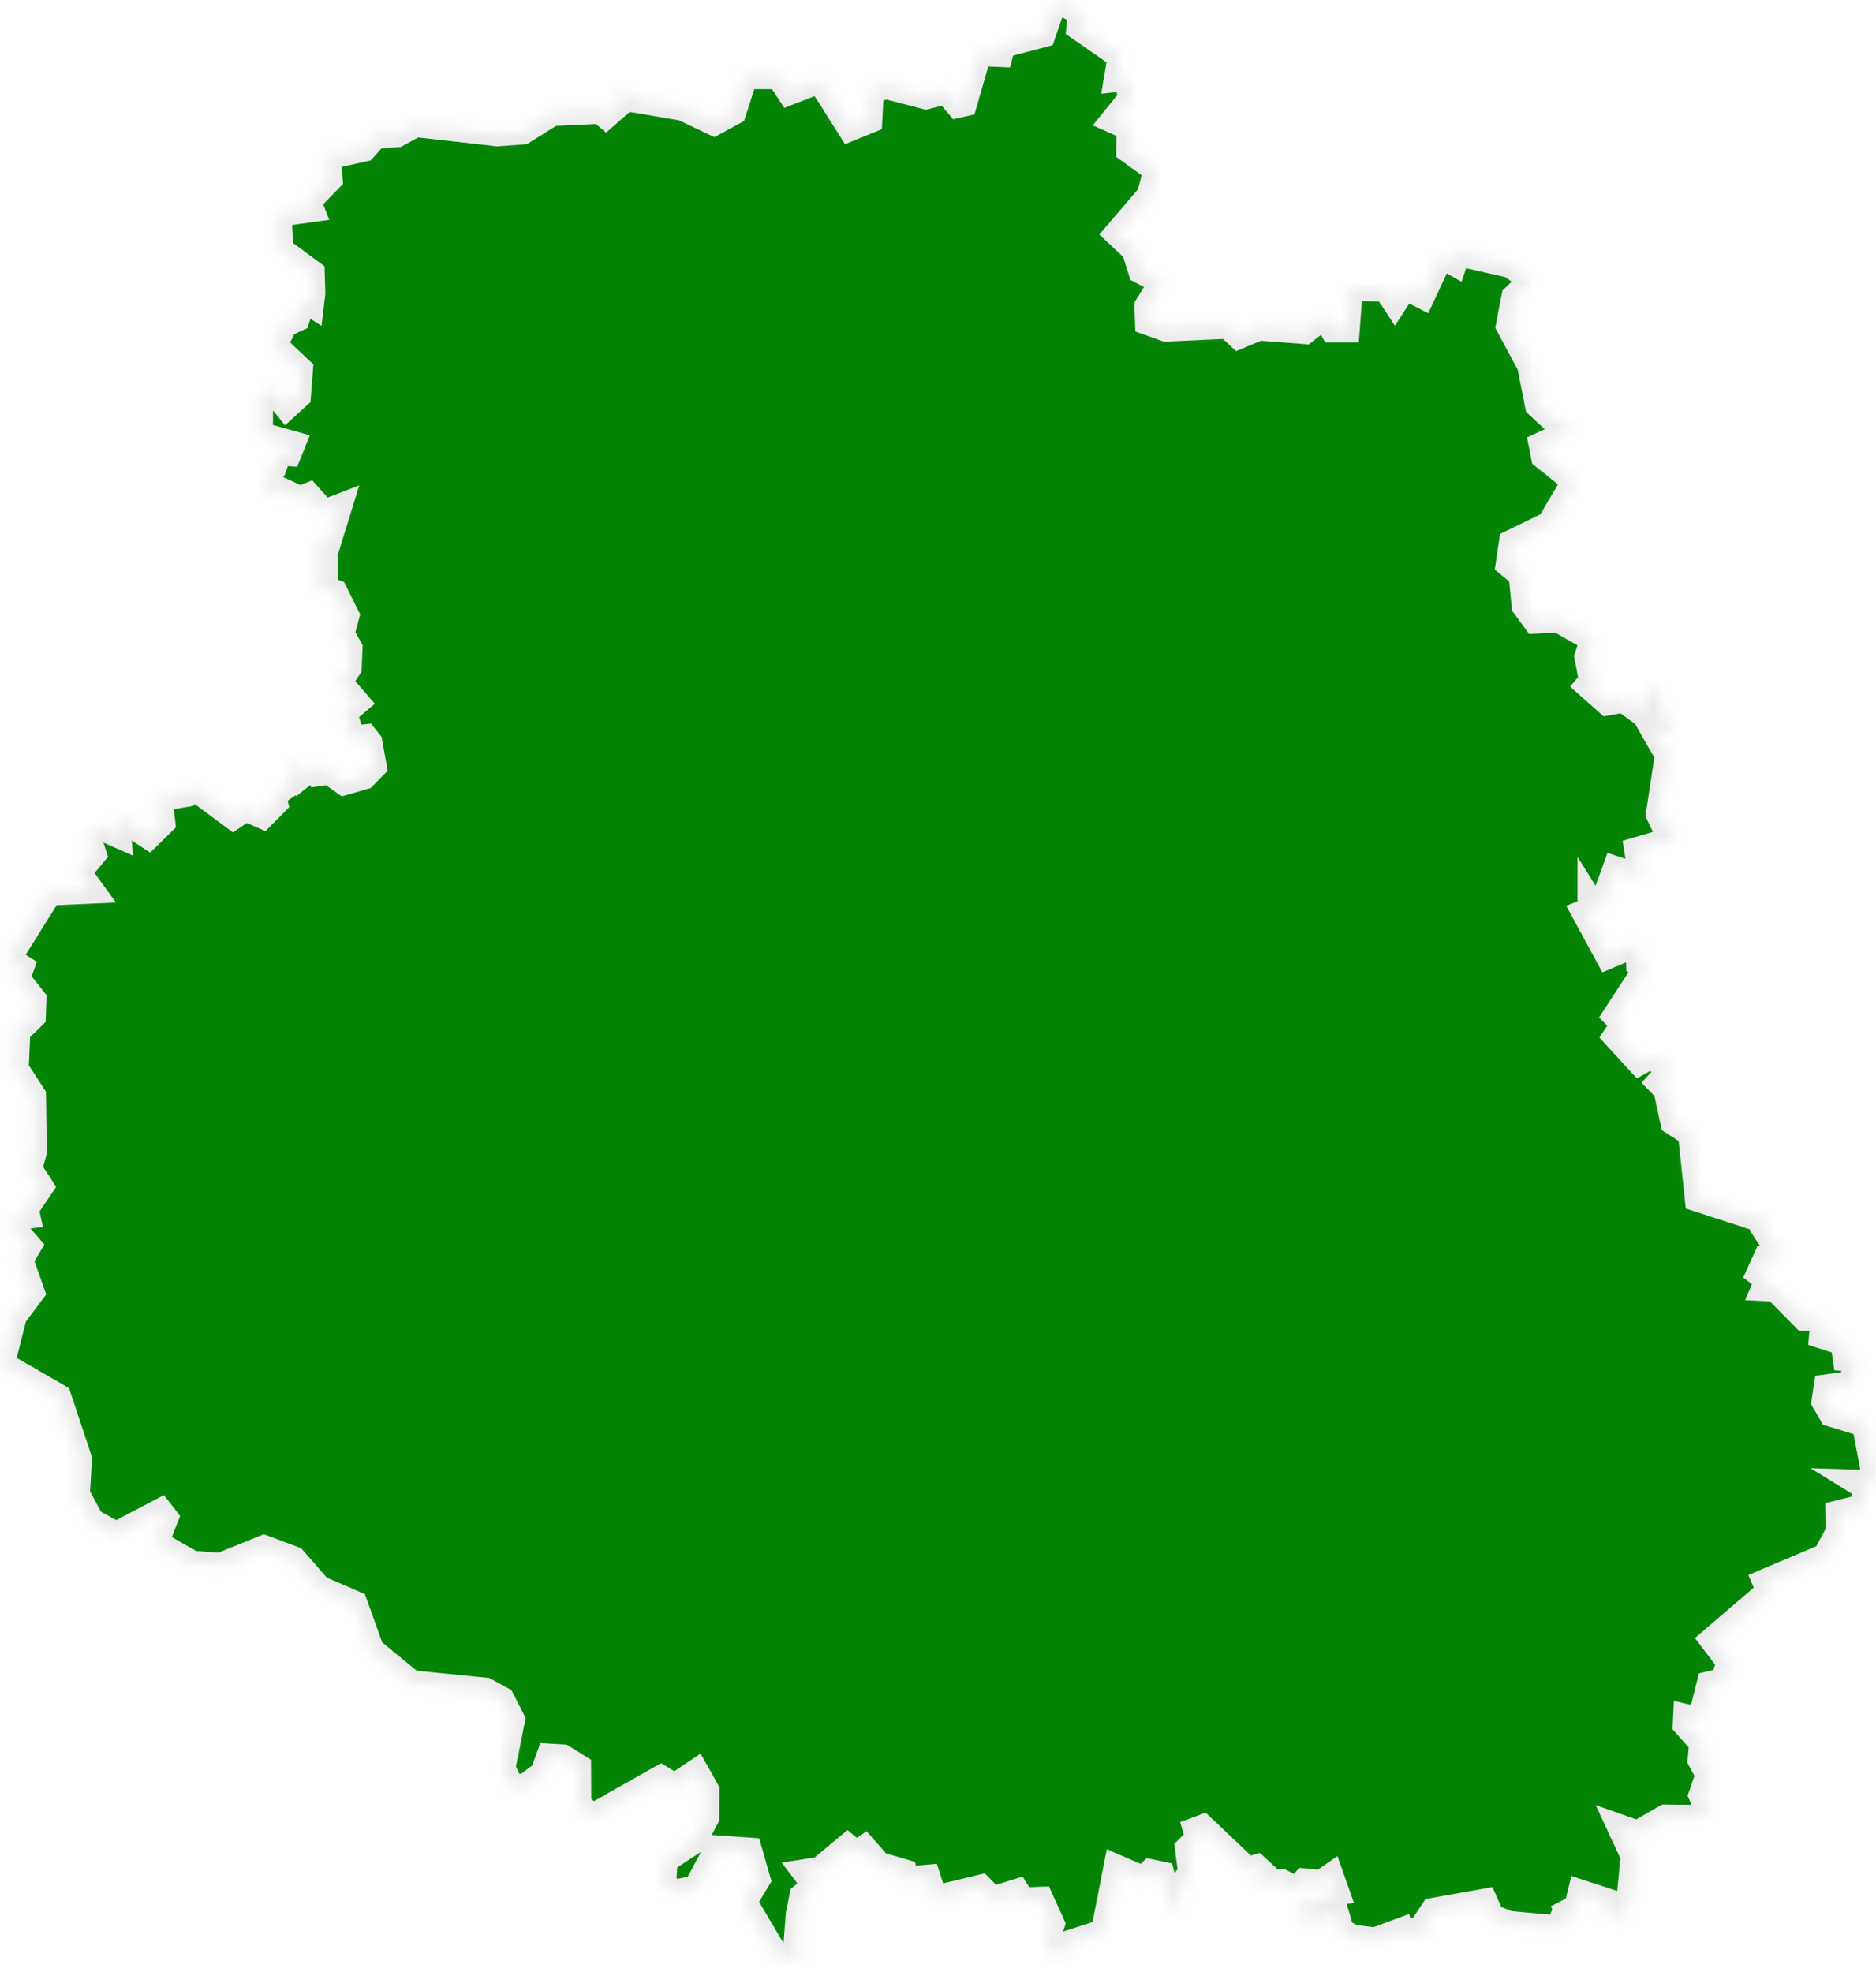 <svg width="156" height="164" viewBox="0 0 156 164" fill="none" xmlns="http://www.w3.org/2000/svg">
<mask id="path-1-inside-1_132_27" fill="white">
<path d="M27.373 13.317L27.356 12.536L28.207 12.901L30.292 12.432L31.265 11.356L33.037 11.235L34.583 10.402L41.358 11.165L43.495 11.009L45.927 9.482L49.905 9.291L50.392 9.708L51.556 8.684L51.66 7.279L52.737 8.354L56.785 9.049L59.373 10.281L61.041 9.378L61.996 6.411H64.741L65.61 7.747L68.146 6.758L70.665 10.749L72.367 10.055L72.489 7.591L73.722 7.244L76.988 8.094L78.674 7.678L79.629 8.806L80.237 8.667L81.436 4.502L83.225 4.572L83.416 3.808L86.769 2.923L87.568 0.581L88.437 0.39L89.792 1.067L89.67 2.333L93.11 4.728L92.78 6.654L93.561 6.567L94.031 8.112L92.467 10.038L93.839 10.645L93.822 12.536L96.08 14.167L95.542 16.215L92.797 19.425L94.274 20.813L94.83 22.583L96.549 23.485L95.333 25.429L95.385 26.852L96.949 27.407L102.074 27.164L102.995 28.032L104.697 27.32L108.519 27.615L110.187 26.314L110.795 27.477H112.063L112.323 24.006L115.225 24.093L115.989 25.255L116.84 23.937L118.299 24.683L119.863 21.317L120.975 21.959L121.253 21.126L125.596 22.115L127.263 23.295L125.856 24.666L125.387 27.095L127.159 30.409L127.819 33.741L129.452 35.25L130.373 35.042L130.251 35.962L128.115 36.951L128.323 38.009L130.859 40.039L128.792 43.544L125.648 45.072L125.37 46.946L126.447 47.831L126.708 50.416L127.646 51.7L129.609 51.613L132.388 53.21L131.919 54.598L132.162 55.899L132.805 55.986L131.954 56.992L133.656 58.502L135.011 58.259L136.401 59.283L136.992 57.617L137.808 57.201L138.312 59.665L139.129 60.116L138.573 60.862L137.339 60.584L138.607 62.805L137.861 67.716L138.33 68.705H139.042L139.111 69.729L136.054 70.631L136.401 72.87L134.282 72.175L132.927 75.941L132.18 74.744V75.629L131.659 75.837L133.691 79.585L136.175 78.544L136.228 80.175L136.818 80.539L134.247 84.478L134.925 85.172L134.264 86.179L136.314 88.417L137.166 87.931L138.955 88.851L137.878 90.013L138.503 90.656L139.077 93.362L140.536 94.299L141.109 99.748L146.929 101.639L146.651 102.229L147.988 104.294L146.842 104.502L146.199 105.925L146.911 106.463L146.599 107.192L147.624 107.244L150.021 109.673L151.55 109.725L151.428 111.131L153.218 111.704L153.409 113.005L154.347 113.057L153.912 115.018L151.828 115.295L151.637 116.562L152.262 117.638L155.007 118.471L155.91 123.26L154.277 123.208L155.094 123.711L154.885 125.256L152.801 125.776L152.835 127.355L151.741 129.368L146.703 131.502L147.05 132.3L142.308 136.361L143.732 138.235L143.246 139.727L142.099 139.987L141.561 142.139L140.866 142.868L140.136 142.694L140.102 143.441L141.457 144.968L141.335 146.373L141.995 147.588L141.404 149.288L141.908 150.503L141.422 151.093L138.486 151.058L136.158 152.394L134.595 151.839L135.776 154.39L135.394 158.12L134.595 158.363L135.289 158.797L135.064 159.37L133.5 159.075L133.604 158.016L131.381 157.288L131.068 158.572L130.251 158.988L130.616 159.838L129.713 159.804L129.487 160.272L125.457 159.908L124.102 159.37L123.511 158.051L119.133 158.832L118.491 159.804L118.716 160.515L117.848 160.931L117.605 160.55L116.736 161.053L116.545 160.463L114.339 161.279L112.514 161.053L111.594 160.55L111.159 159.057L108.814 159.804L107.893 158.45L109.874 158.242L110.134 157.617L111.246 157.444L110.708 155.917L109.857 156.507L108.467 156.368L107.859 157.097L106.591 156.437L104.28 156.576L105.131 155.778L104.506 155.205L103.759 155.431L100.024 151.891L99.364 152.134L99.572 152.828L98.704 153.696L98.964 155.726L97.887 157.149L98.269 158.086L97.383 158.658L96.654 155.813L95.663 155.604L95.055 156.177L92.78 155.188L91.72 160.602L88.332 161.695L88.193 162.771L86.995 161.747L87.551 160.012L86.595 157.895L85.049 157.964L84.597 157.235L82.547 157.877L81.575 156.888L77.753 157.808L77.197 156.056L75.355 156.212L75.234 155.622L73.114 154.997L71.898 153.609L71.203 154.095L70.474 153.487L68.163 155.413L66.808 155.622L67.677 156.767L66.652 157.635L66.339 159.196L66.113 162.198L66.565 163.1L64.498 162.441L61.961 158.155L63.073 156.298L62.361 153.817L59.633 153.626L57.844 156.958L56.124 157.305L55.221 156.68L55.343 154.737L57.723 153.175L58.8 151.18L58.834 148.889L57.914 147.258L56.107 148.473L54.96 147.779L49.315 150.971L48.168 150.104L48.151 146.894L46.813 146.061L45.614 145.991L45.093 147.432L43.616 148.559L42.505 148.421L41.862 147.015L42.661 143.007L41.775 141.272L40.368 140.508L34.253 139.901L30.935 137.176L29.545 133.307L26.574 132.023L24.455 129.594L21.953 128.657L18.305 130.131L16.012 129.958L13.041 128.257L13.841 126.227L13.354 125.603L9.654 127.546L7.639 126.436L6.475 124.232L6.648 121.334L4.911 116.111L0.238 113.404L1.228 109.465L2.722 107.47L1.767 104.78L2.462 103.6L1.246 102.195L1.193 101.31L2.357 101.171L2.218 100.546L3.469 98.689L2.514 97.215L2.879 95.826V94.82L2.826 91.089L1.385 88.868L1.524 85.797L2.809 84.548L2.861 83.09L1.506 81.372L1.854 80.4L0.759 79.706L4.147 74.293L7.743 74.136L6.596 72.557L7.864 71.03L7.378 69.521L8.212 68.809L9.914 69.555L9.758 67.907L12.364 69.625L13.58 68.427L13.354 66.467L15.543 66.085L16.029 65.495L19.4 67.994L20.424 67.3L21.849 67.924L22.944 66.814L22.77 66.172L24.212 65.165L24.125 62.979L24.976 64.662L26.296 63.604L26.557 64.367L27.356 64.246L28.607 65.131L30.292 64.645L31.16 63.76L30.796 61.712L30.413 61.226L29.337 61.348L28.711 59.3L29.753 58.415L28.294 56.732L29.076 55.535L29.145 53.904L28.485 52.706L28.885 51.197L27.895 49.201L26.244 48.577L26.157 47.57L27.095 47.397L27.078 46.651L26.157 46.494L26.053 45.766L27.321 45.245L28.311 42.035L26.956 42.556L25.688 41.133L24.959 41.428L23.395 40.699L22.44 41.115L22.075 40.005L22.787 39.016L23.256 37.714L24.055 37.766L24.42 36.864L21.693 36.1L21.71 33.081L22.7 32.526L23.812 33.914L24.854 32.96L25.028 30.704L22.891 28.691L23.743 27.025L24.75 26.557L25.237 24.978L25.931 25.412L26.053 24.405L26.001 22.653L23.413 20.744L23.221 17.846L25.984 17.464L25.706 16.753L27.495 14.914L27.373 13.317Z"/>
</mask>
<path d="M27.373 13.317L27.356 12.536L28.207 12.901L30.292 12.432L31.265 11.356L33.037 11.235L34.583 10.402L41.358 11.165L43.495 11.009L45.927 9.482L49.905 9.291L50.392 9.708L51.556 8.684L51.66 7.279L52.737 8.354L56.785 9.049L59.373 10.281L61.041 9.378L61.996 6.411H64.741L65.61 7.747L68.146 6.758L70.665 10.749L72.367 10.055L72.489 7.591L73.722 7.244L76.988 8.094L78.674 7.678L79.629 8.806L80.237 8.667L81.436 4.502L83.225 4.572L83.416 3.808L86.769 2.923L87.568 0.581L88.437 0.39L89.792 1.067L89.67 2.333L93.11 4.728L92.78 6.654L93.561 6.567L94.031 8.112L92.467 10.038L93.839 10.645L93.822 12.536L96.08 14.167L95.542 16.215L92.797 19.425L94.274 20.813L94.83 22.583L96.549 23.485L95.333 25.429L95.385 26.852L96.949 27.407L102.074 27.164L102.995 28.032L104.697 27.32L108.519 27.615L110.187 26.314L110.795 27.477H112.063L112.323 24.006L115.225 24.093L115.989 25.255L116.84 23.937L118.299 24.683L119.863 21.317L120.975 21.959L121.253 21.126L125.596 22.115L127.263 23.295L125.856 24.666L125.387 27.095L127.159 30.409L127.819 33.741L129.452 35.25L130.373 35.042L130.251 35.962L128.115 36.951L128.323 38.009L130.859 40.039L128.792 43.544L125.648 45.072L125.37 46.946L126.447 47.831L126.708 50.416L127.646 51.7L129.609 51.613L132.388 53.21L131.919 54.598L132.162 55.899L132.805 55.986L131.954 56.992L133.656 58.502L135.011 58.259L136.401 59.283L136.992 57.617L137.808 57.201L138.312 59.665L139.129 60.116L138.573 60.862L137.339 60.584L138.607 62.805L137.861 67.716L138.33 68.705H139.042L139.111 69.729L136.054 70.631L136.401 72.87L134.282 72.175L132.927 75.941L132.18 74.744V75.629L131.659 75.837L133.691 79.585L136.175 78.544L136.228 80.175L136.818 80.539L134.247 84.478L134.925 85.172L134.264 86.179L136.314 88.417L137.166 87.931L138.955 88.851L137.878 90.013L138.503 90.656L139.077 93.362L140.536 94.299L141.109 99.748L146.929 101.639L146.651 102.229L147.988 104.294L146.842 104.502L146.199 105.925L146.911 106.463L146.599 107.192L147.624 107.244L150.021 109.673L151.55 109.725L151.428 111.131L153.218 111.704L153.409 113.005L154.347 113.057L153.912 115.018L151.828 115.295L151.637 116.562L152.262 117.638L155.007 118.471L155.91 123.26L154.277 123.208L155.094 123.711L154.885 125.256L152.801 125.776L152.835 127.355L151.741 129.368L146.703 131.502L147.05 132.3L142.308 136.361L143.732 138.235L143.246 139.727L142.099 139.987L141.561 142.139L140.866 142.868L140.136 142.694L140.102 143.441L141.457 144.968L141.335 146.373L141.995 147.588L141.404 149.288L141.908 150.503L141.422 151.093L138.486 151.058L136.158 152.394L134.595 151.839L135.776 154.39L135.394 158.12L134.595 158.363L135.289 158.797L135.064 159.37L133.5 159.075L133.604 158.016L131.381 157.288L131.068 158.572L130.251 158.988L130.616 159.838L129.713 159.804L129.487 160.272L125.457 159.908L124.102 159.37L123.511 158.051L119.133 158.832L118.491 159.804L118.716 160.515L117.848 160.931L117.605 160.55L116.736 161.053L116.545 160.463L114.339 161.279L112.514 161.053L111.594 160.55L111.159 159.057L108.814 159.804L107.893 158.45L109.874 158.242L110.134 157.617L111.246 157.444L110.708 155.917L109.857 156.507L108.467 156.368L107.859 157.097L106.591 156.437L104.28 156.576L105.131 155.778L104.506 155.205L103.759 155.431L100.024 151.891L99.364 152.134L99.572 152.828L98.704 153.696L98.964 155.726L97.887 157.149L98.269 158.086L97.383 158.658L96.654 155.813L95.663 155.604L95.055 156.177L92.78 155.188L91.72 160.602L88.332 161.695L88.193 162.771L86.995 161.747L87.551 160.012L86.595 157.895L85.049 157.964L84.597 157.235L82.547 157.877L81.575 156.888L77.753 157.808L77.197 156.056L75.355 156.212L75.234 155.622L73.114 154.997L71.898 153.609L71.203 154.095L70.474 153.487L68.163 155.413L66.808 155.622L67.677 156.767L66.652 157.635L66.339 159.196L66.113 162.198L66.565 163.1L64.498 162.441L61.961 158.155L63.073 156.298L62.361 153.817L59.633 153.626L57.844 156.958L56.124 157.305L55.221 156.68L55.343 154.737L57.723 153.175L58.8 151.18L58.834 148.889L57.914 147.258L56.107 148.473L54.96 147.779L49.315 150.971L48.168 150.104L48.151 146.894L46.813 146.061L45.614 145.991L45.093 147.432L43.616 148.559L42.505 148.421L41.862 147.015L42.661 143.007L41.775 141.272L40.368 140.508L34.253 139.901L30.935 137.176L29.545 133.307L26.574 132.023L24.455 129.594L21.953 128.657L18.305 130.131L16.012 129.958L13.041 128.257L13.841 126.227L13.354 125.603L9.654 127.546L7.639 126.436L6.475 124.232L6.648 121.334L4.911 116.111L0.238 113.404L1.228 109.465L2.722 107.47L1.767 104.78L2.462 103.6L1.246 102.195L1.193 101.31L2.357 101.171L2.218 100.546L3.469 98.689L2.514 97.215L2.879 95.826V94.82L2.826 91.089L1.385 88.868L1.524 85.797L2.809 84.548L2.861 83.09L1.506 81.372L1.854 80.4L0.759 79.706L4.147 74.293L7.743 74.136L6.596 72.557L7.864 71.03L7.378 69.521L8.212 68.809L9.914 69.555L9.758 67.907L12.364 69.625L13.58 68.427L13.354 66.467L15.543 66.085L16.029 65.495L19.4 67.994L20.424 67.3L21.849 67.924L22.944 66.814L22.77 66.172L24.212 65.165L24.125 62.979L24.976 64.662L26.296 63.604L26.557 64.367L27.356 64.246L28.607 65.131L30.292 64.645L31.16 63.76L30.796 61.712L30.413 61.226L29.337 61.348L28.711 59.3L29.753 58.415L28.294 56.732L29.076 55.535L29.145 53.904L28.485 52.706L28.885 51.197L27.895 49.201L26.244 48.577L26.157 47.57L27.095 47.397L27.078 46.651L26.157 46.494L26.053 45.766L27.321 45.245L28.311 42.035L26.956 42.556L25.688 41.133L24.959 41.428L23.395 40.699L22.44 41.115L22.075 40.005L22.787 39.016L23.256 37.714L24.055 37.766L24.42 36.864L21.693 36.1L21.71 33.081L22.7 32.526L23.812 33.914L24.854 32.96L25.028 30.704L22.891 28.691L23.743 27.025L24.75 26.557L25.237 24.978L25.931 25.412L26.053 24.405L26.001 22.653L23.413 20.744L23.221 17.846L25.984 17.464L25.706 16.753L27.495 14.914L27.373 13.317Z" fill="#038405" stroke="#EAEAEA" stroke-width="2" mask="url(#path-1-inside-1_132_27)"/>
</svg>
